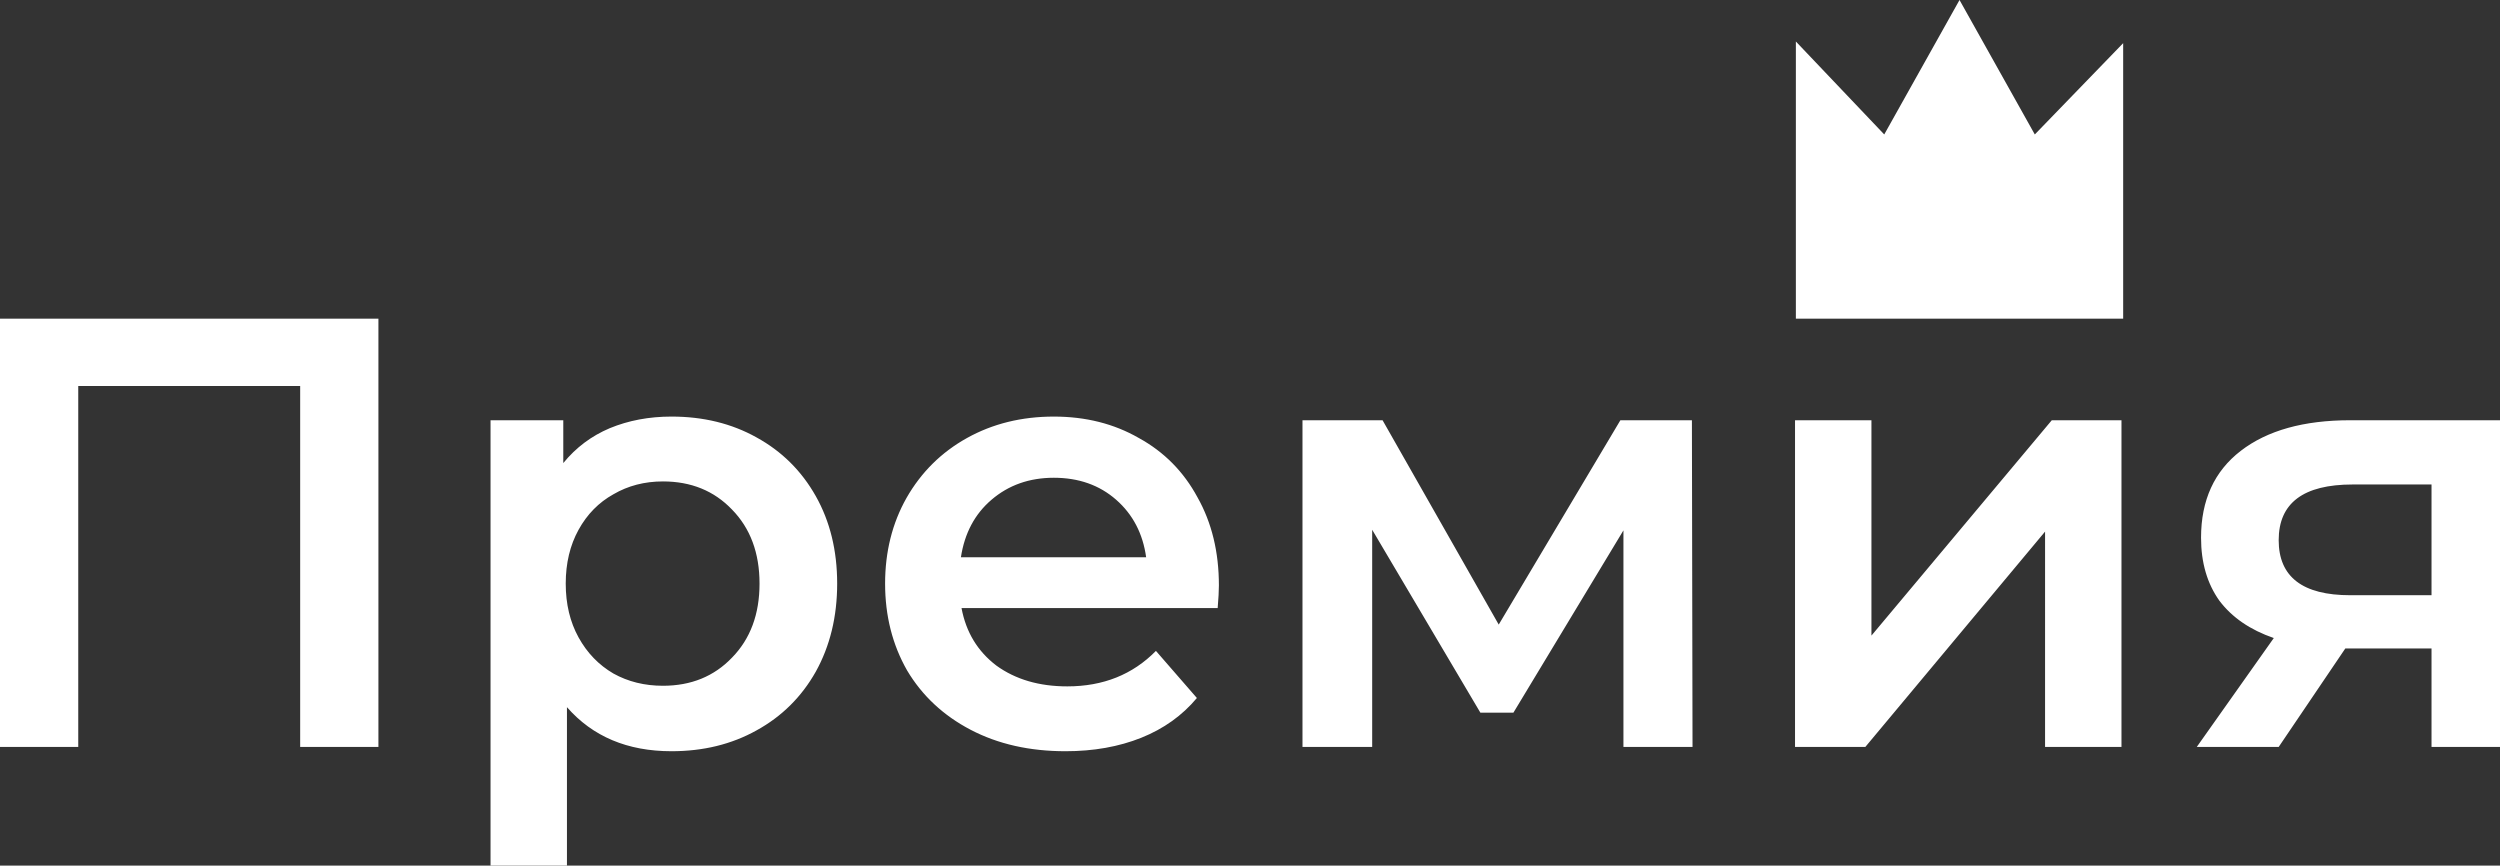 <svg xmlns="http://www.w3.org/2000/svg" fill="none" viewBox="0 0 1161 402"><rect x="0" y="0" width="1161" height="402" fill="#333333" stroke="none"/><path fill="#fff" d="M175.74 148v198.881H139.4V179.253H36.34v167.628H0V148h175.74zM311.842 193.459c14.763 0 27.918 3.22 39.464 9.66 11.735 6.44 20.914 15.531 27.539 27.275 6.625 11.743 9.937 25.286 9.937 40.628 0 15.343-3.312 28.98-9.937 40.913-6.625 11.744-15.804 20.835-27.539 27.275-11.546 6.44-24.701 9.66-39.464 9.66-20.441 0-36.624-6.819-48.549-20.456V402h-35.488V195.163h33.785v19.888c5.868-7.197 13.06-12.595 21.577-16.194 8.707-3.599 18.265-5.398 28.675-5.398zm-3.975 125.011c13.06 0 23.754-4.357 32.082-13.07 8.518-8.712 12.776-20.172 12.776-34.378 0-14.205-4.258-25.665-12.776-34.378-8.328-8.713-19.022-13.069-32.082-13.069-8.517 0-16.182 1.989-22.996 5.966-6.814 3.789-12.208 9.282-16.183 16.479-3.975 7.198-5.962 15.532-5.962 25.002 0 9.471 1.987 17.805 5.962 25.003 3.975 7.197 9.369 12.785 16.183 16.762 6.814 3.789 14.479 5.683 22.996 5.683zM566.057 271.875c0 2.462-.189 5.966-.568 10.512H446.531c2.082 11.175 7.476 20.078 16.183 26.707 8.896 6.44 19.874 9.66 32.933 9.66 16.656 0 30.379-5.493 41.167-16.479l19.022 21.877c-6.813 8.145-15.425 14.301-25.835 18.468s-22.145 6.25-35.205 6.25c-16.656 0-31.325-3.314-44.006-9.944-12.682-6.629-22.524-15.816-29.527-27.559-6.814-11.933-10.221-25.381-10.221-40.345 0-14.774 3.312-28.032 9.937-39.776 6.814-11.933 16.183-21.214 28.107-27.843 11.924-6.63 25.363-9.944 40.315-9.944 14.764 0 27.918 3.314 39.464 9.944 11.735 6.44 20.82 15.626 27.255 27.559 6.625 11.743 9.937 25.381 9.937 40.913zm-76.656-50.005c-11.356 0-21.009 3.41-28.958 10.228-7.761 6.63-12.493 15.532-14.196 26.707h86.025c-1.514-10.985-6.152-19.888-13.912-26.707-7.76-6.818-17.413-10.228-28.959-10.228zM753.926 346.881V246.304l-51.104 84.667h-15.331l-50.252-84.951v100.861h-32.366V195.163h37.192l53.943 94.895 56.498-94.895h33.218l.284 151.718h-32.082zM833.609 195.163h35.489v100.009l83.754-100.009h32.365v151.718h-35.488V246.872l-83.47 100.009h-32.65V195.163zM1161 195.163v151.718h-31.8v-45.742h-40.03l-30.95 45.742h-38.04l35.77-50.572c-10.97-3.789-19.4-9.566-25.26-17.331-5.68-7.956-8.52-17.71-8.52-29.264 0-17.426 6.15-30.874 18.45-40.345 12.3-9.47 29.24-14.206 50.82-14.206H1161zm-68.42 29.833c-22.9 0-34.36 8.618-34.36 25.854 0 17.047 11.08 25.571 33.22 25.571h37.76v-51.425h-36.62zM834 148V19.27l41.04 43.168L910 0l34.96 62.438L986 20.041V148H834z"/></svg>